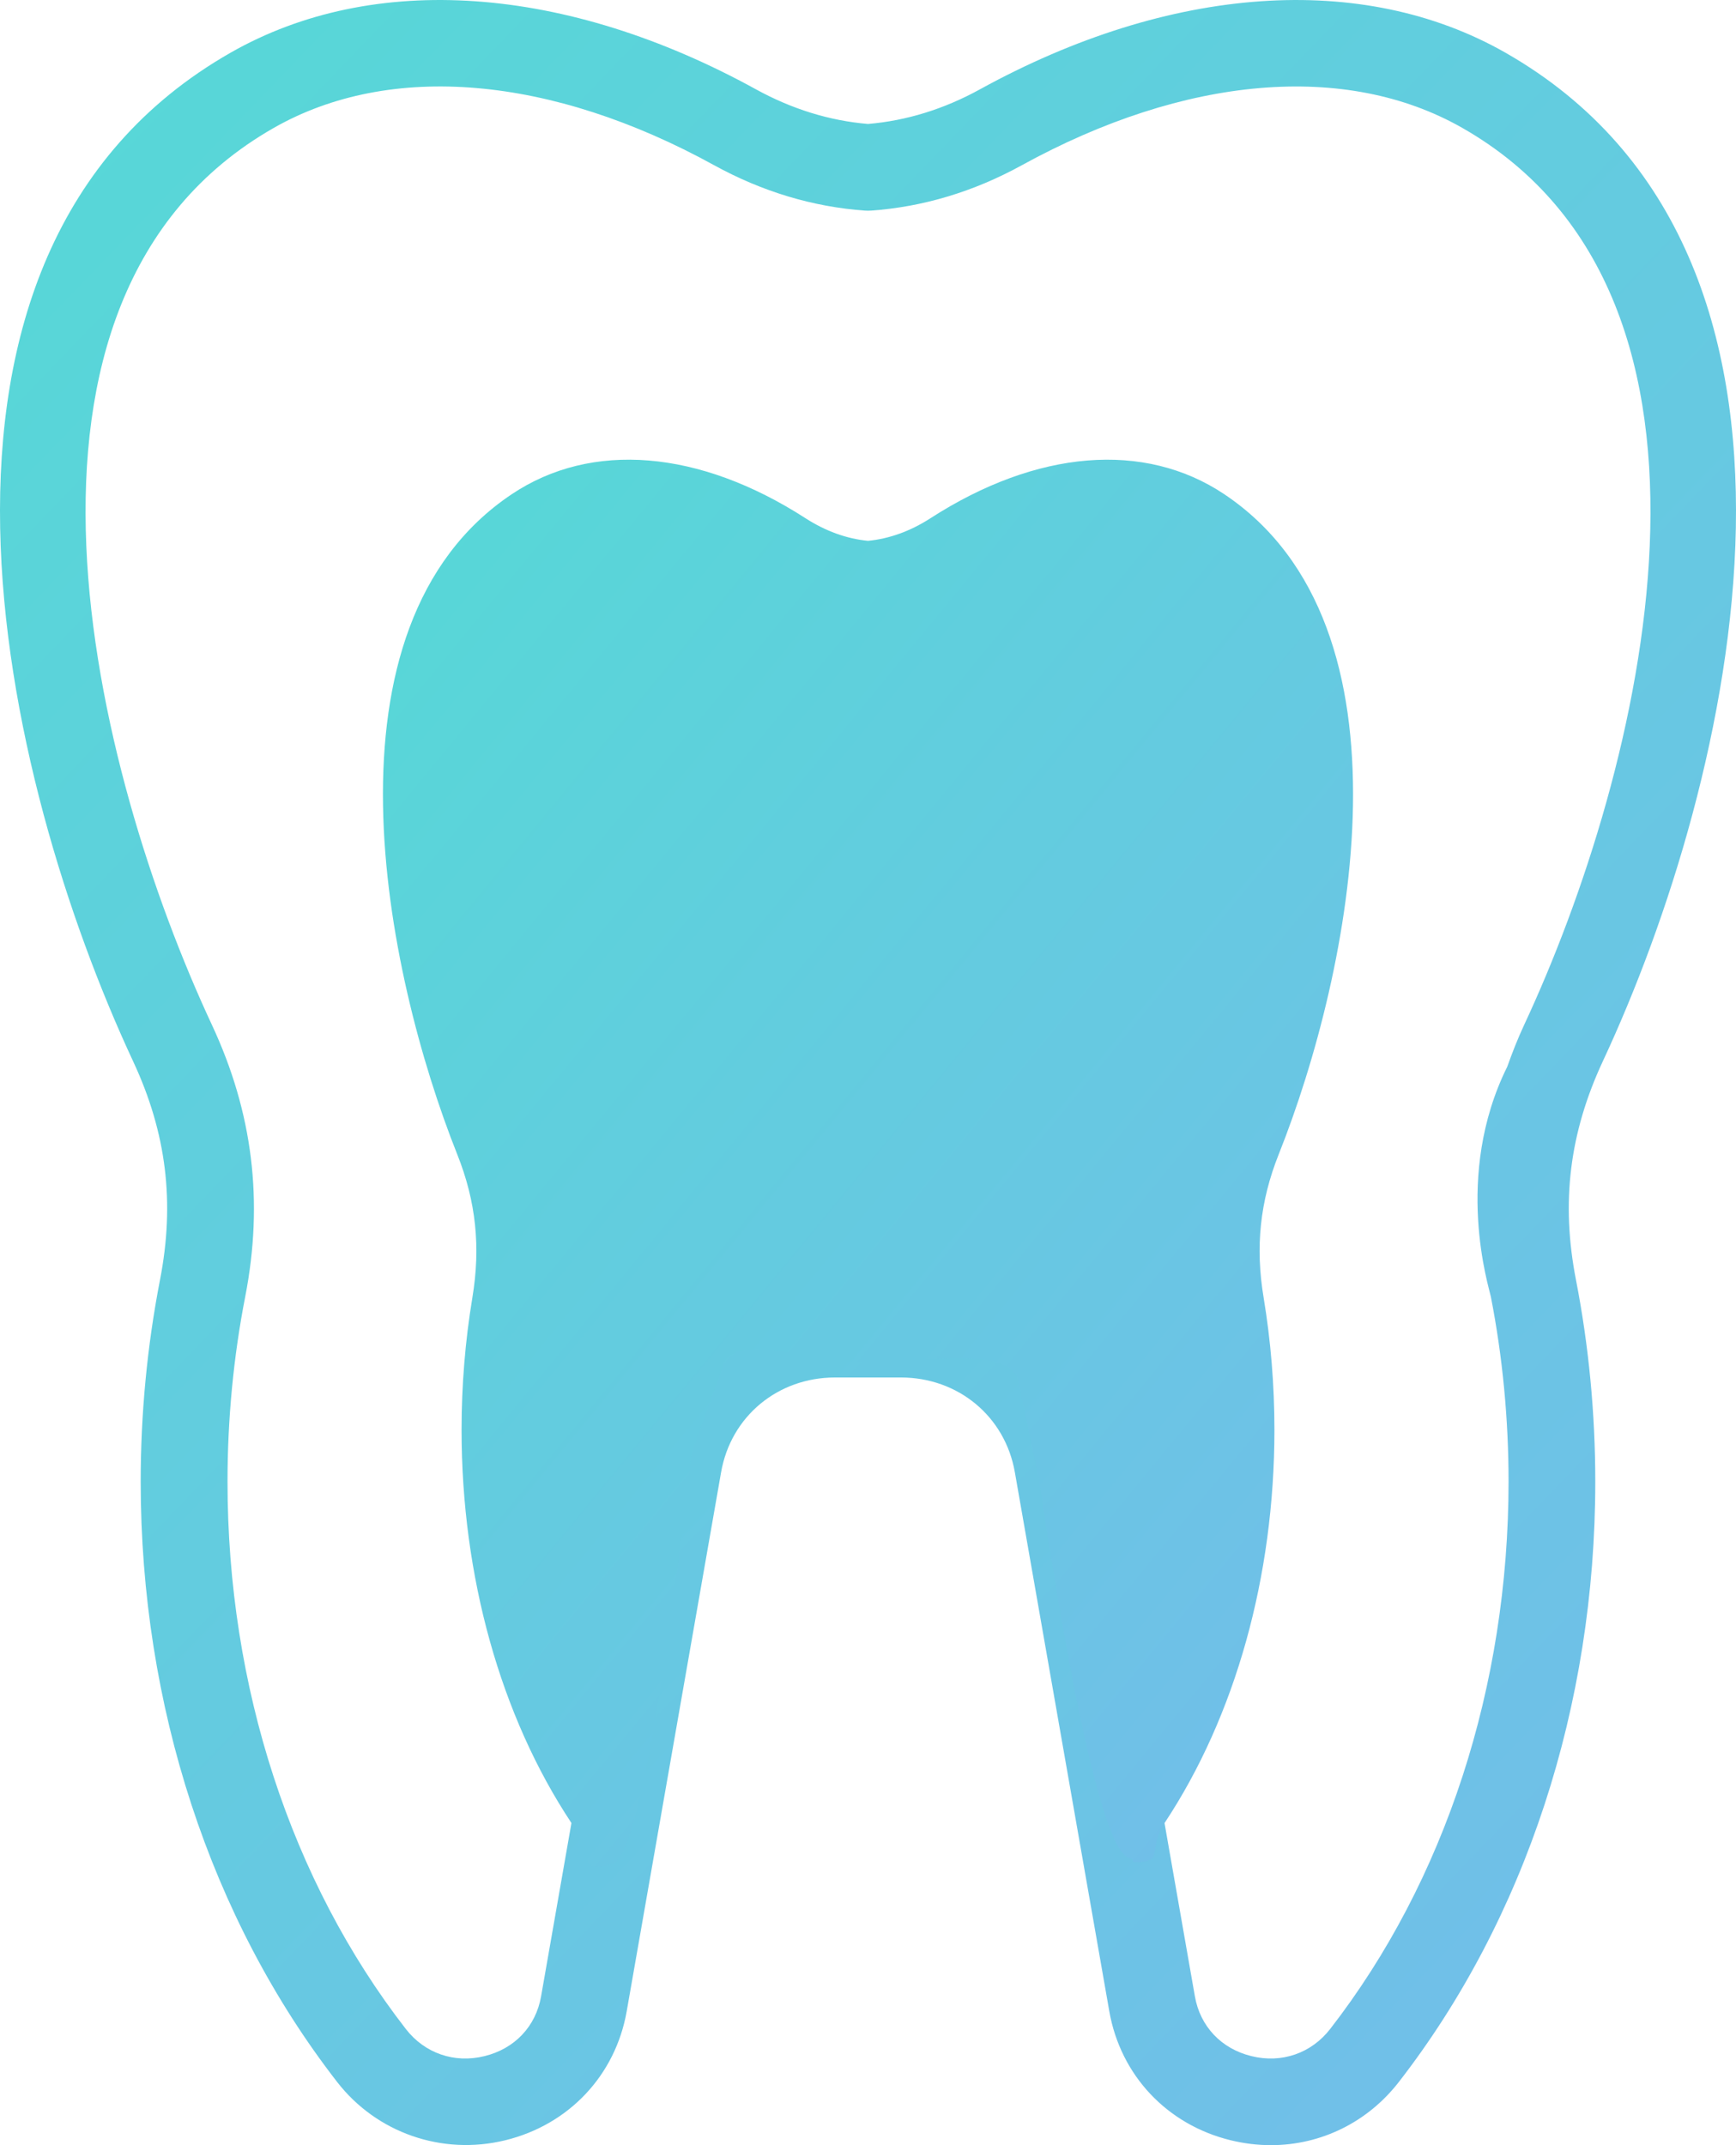 <?xml version="1.0" encoding="UTF-8"?>
<svg width="68px" height="84px" viewBox="0 0 68 84" version="1.1" xmlns="http://www.w3.org/2000/svg" xmlns:xlink="http://www.w3.org/1999/xlink">
    <!-- Generator: Sketch 50.2 (55047) - http://www.bohemiancoding.com/sketch -->
    <title>Group Copy 3</title>
    <desc>Created with Sketch.</desc>
    <defs>
        <linearGradient x1="-13.47%" y1="-9.878%" x2="110.125%" y2="120.414%" id="linearGradient-1">
            <stop stop-color="#51DDD3" offset="0%"></stop>
            <stop stop-color="#79B7EE" offset="100%"></stop>
        </linearGradient>
    </defs>
    <g id="Page-1" stroke="none" stroke-width="1" fill="none" fill-rule="evenodd">
        <g id="Desktop-Copy-2" transform="translate(-480, -1704)" fill="url(#linearGradient-1)" fill-rule="nonzero">
            <g id="Group-Copy-3" transform="translate(480, 1704)">
                <path d="M58.972,2.065 C53.374,-1.127 45.826,-0.594 38.381,3.5 C36.977,4.273 35.502,4.728 34,4.854 C32.497,4.728 31.024,4.273 29.619,3.502 C22.174,-0.594 14.625,-1.128 9.029,2.065 C-4.837,9.977 0.106,30.612 5.213,41.556 C6.523,44.362 6.858,47.087 6.266,50.125 C5.766,52.702 5.511,55.358 5.511,58.018 C5.511,66.784 8.243,75.132 13.206,81.526 C14.751,83.518 17.316,84.411 19.785,83.81 C22.283,83.203 24.108,81.265 24.549,78.754 L28.246,57.648 C28.629,55.464 30.464,53.939 32.712,53.939 L35.284,53.939 C37.533,53.939 39.369,55.463 39.752,57.648 L43.451,78.754 C43.891,81.265 45.715,83.204 48.214,83.81 C48.733,83.936 49.261,84 49.783,84 C51.746,84 53.573,83.099 54.793,81.526 C59.754,75.132 62.488,66.785 62.488,58.018 C62.488,55.352 62.233,52.696 61.733,50.125 C61.139,47.087 61.476,44.364 62.784,41.556 C67.894,30.612 72.838,9.979 58.972,2.065 Z M52.104,79.45 C51.365,80.402 50.207,80.805 49.022,80.514 C47.84,80.227 47.01,79.35 46.804,78.171 L43.105,57.064 C42.443,53.286 39.156,50.546 35.284,50.546 L32.712,50.546 C28.843,50.546 25.553,53.286 24.892,57.064 L21.195,78.171 C20.99,79.35 20.159,80.227 18.977,80.514 C17.793,80.805 16.634,80.402 15.896,79.45 C11.392,73.648 8.912,66.037 8.912,58.018 C8.912,55.573 9.145,53.133 9.606,50.772 C10.331,47.048 9.904,43.565 8.298,40.126 C3.68,30.232 -1.005,11.701 10.719,5.011 C15.282,2.407 21.595,2.96 27.977,6.472 C29.855,7.504 31.841,8.101 33.879,8.247 C33.959,8.252 34.042,8.252 34.122,8.247 C36.162,8.101 38.147,7.504 40.026,6.47 C46.407,2.964 52.719,2.407 57.284,5.011 C69.006,11.701 64.321,30.232 59.705,40.126 C59.45,40.672 59.235,41.222 59.04,41.77 C56.918,46.045 58.329,50.419 58.397,50.774 C58.858,53.133 59.091,55.571 59.091,58.019 C59.087,66.037 56.605,73.648 52.104,79.45 Z" id="Shape"></path>
                <path d="M47.955,19.352 C44.827,17.262 40.608,17.611 36.448,20.292 C35.664,20.798 34.839,21.096 34,21.178 C33.16,21.096 32.337,20.798 31.552,20.293 C27.391,17.611 23.173,17.261 20.046,19.352 C12.297,24.533 15.059,38.044 17.913,45.209 C18.645,47.047 18.833,48.831 18.502,50.82 C18.222,52.508 18.08,54.246 18.08,55.988 C18.08,61.727 19.606,67.194 22.38,71.38 C23.243,72.685 22.611,73.383 23.99,72.99 C25.386,72.593 26.86,58.49 27.106,56.846 L28.3,53.546 C28.513,52.117 32.024,53.317 33.28,53.317 L34.718,53.317 C35.975,53.317 39.679,52.682 39.893,54.113 L40.706,57.986 C40.952,59.63 42.818,72.35 44.215,72.746 C44.505,72.829 44.232,72.912 44.524,72.912 C45.622,72.912 44.938,72.41 45.62,71.38 C48.392,67.194 49.92,61.729 49.92,55.988 C49.92,54.243 49.777,52.503 49.498,50.82 C49.166,48.831 49.354,47.048 50.085,45.209 C52.941,38.044 55.703,24.534 47.955,19.352 Z" id="Shape"></path>
            </g>
        </g>
    </g>
</svg>